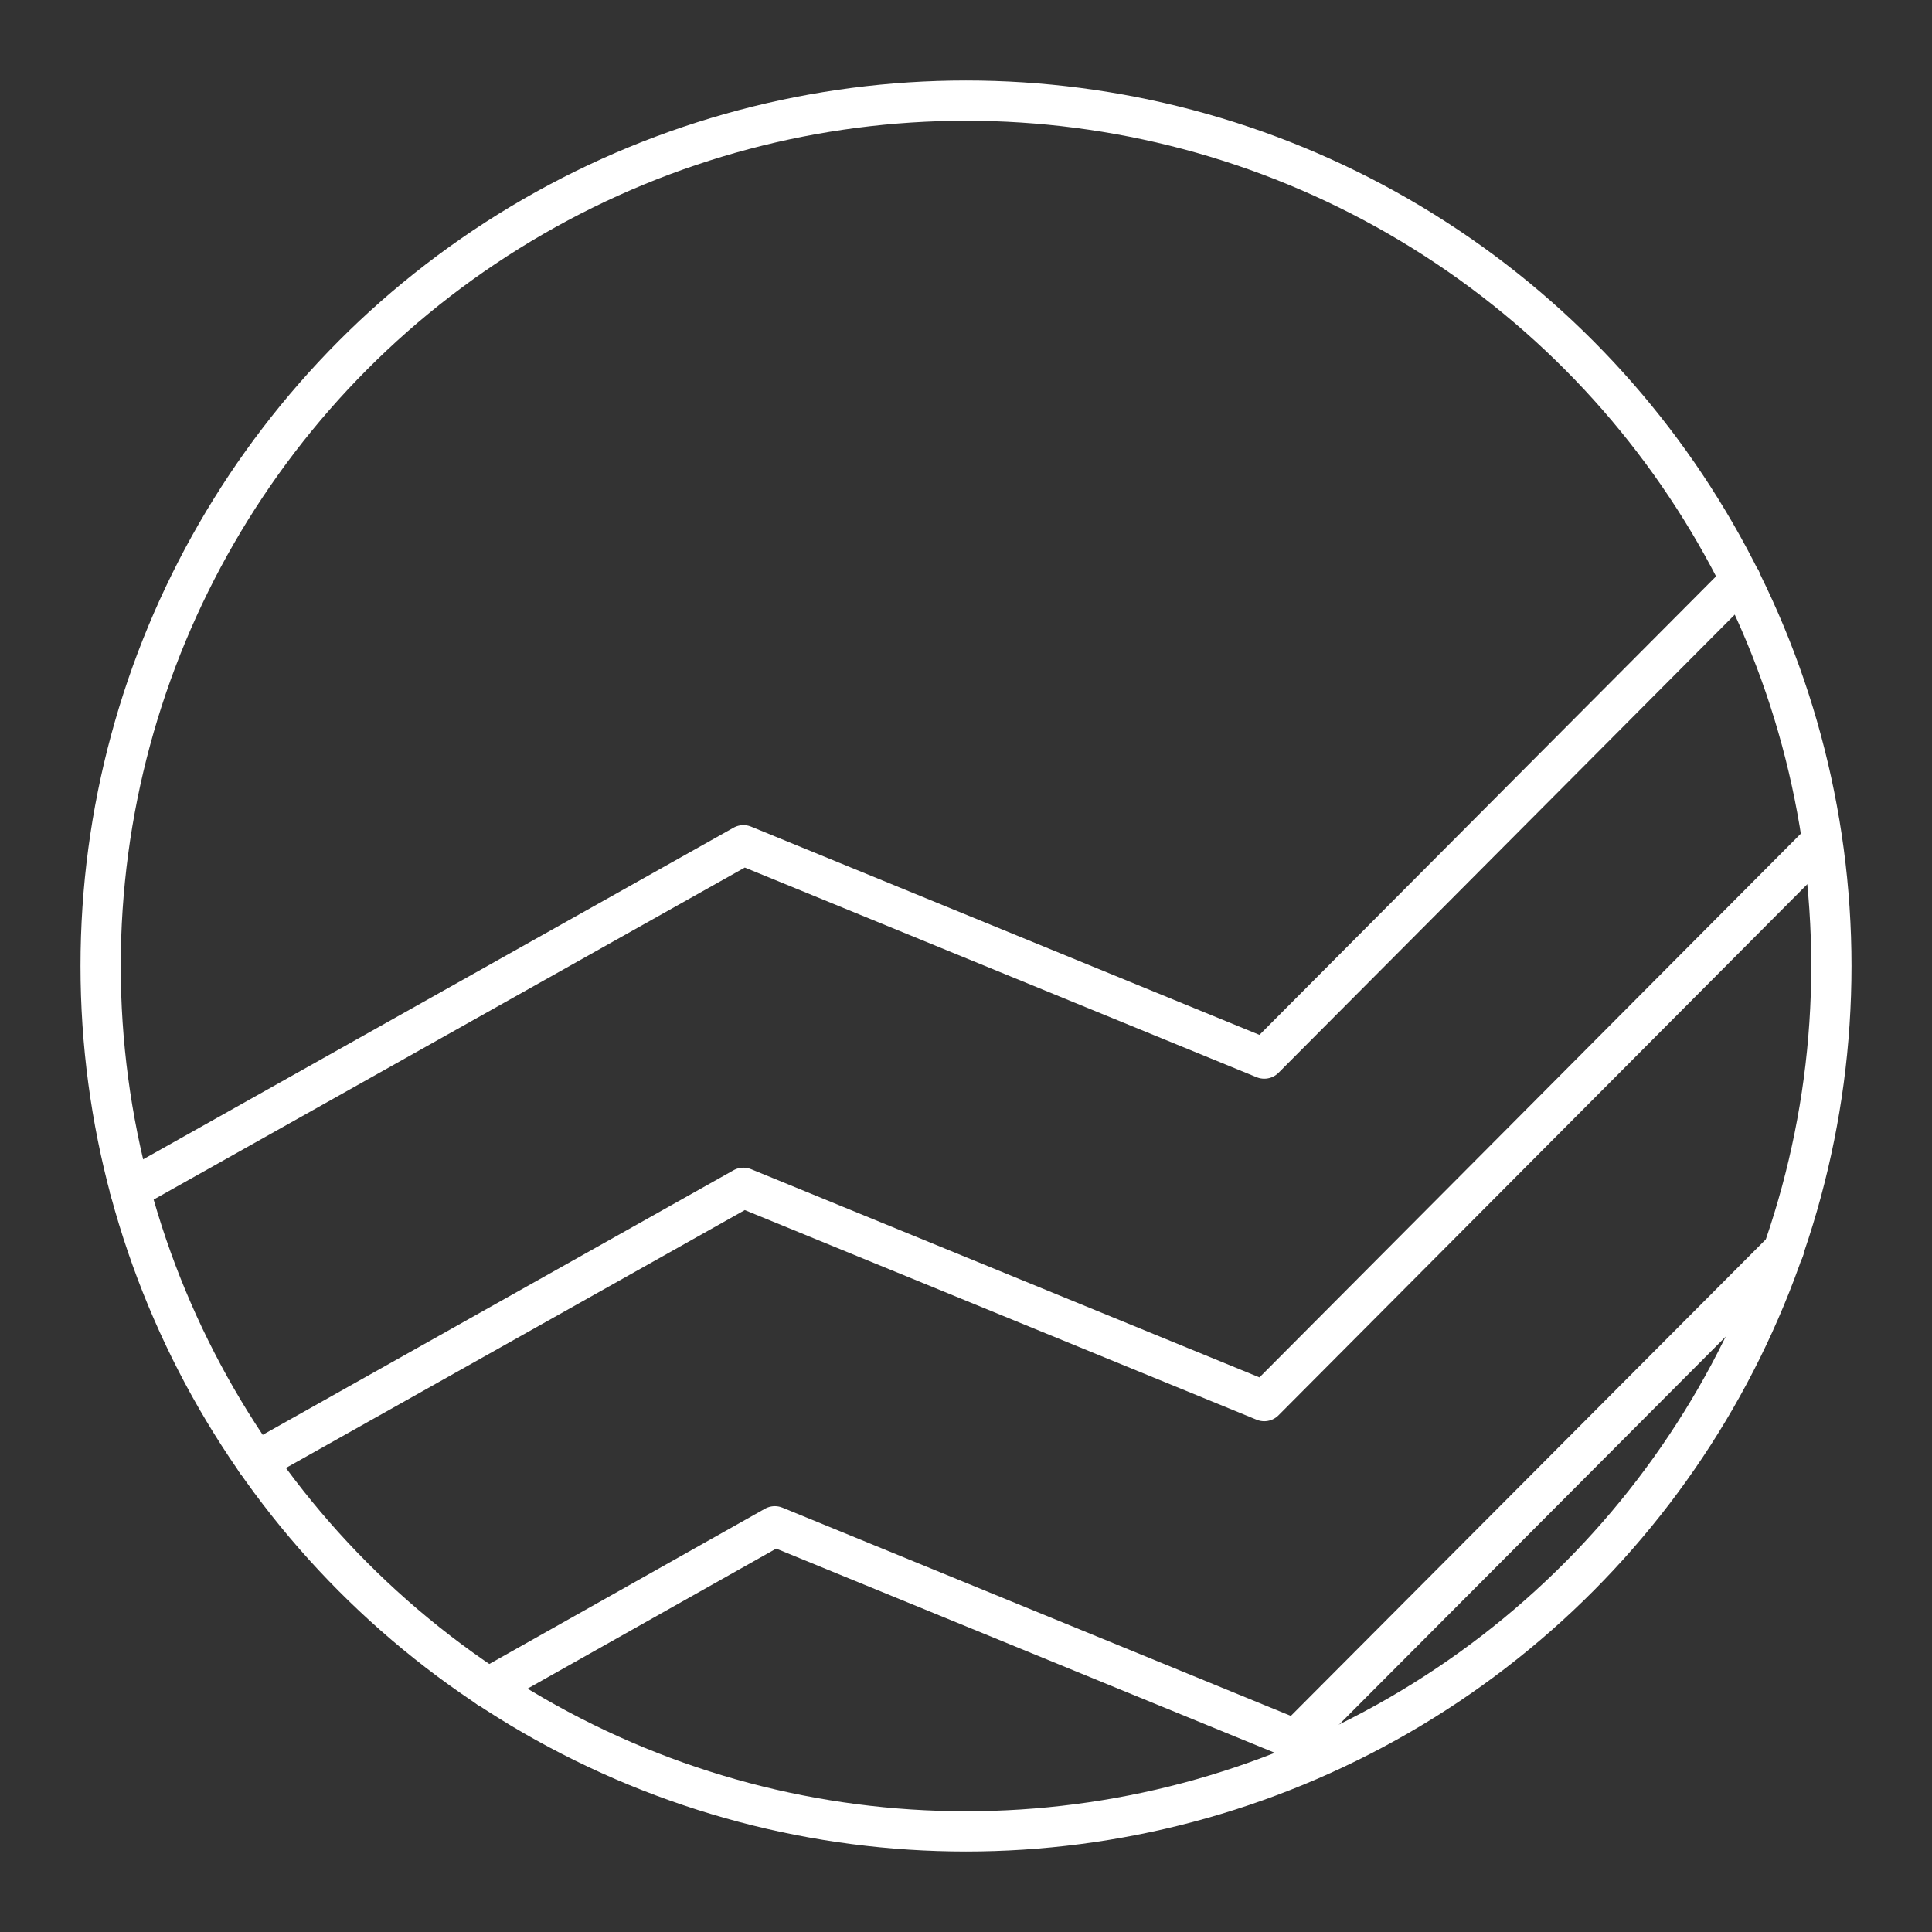 <svg viewBox="0 0 48 48" xmlns="http://www.w3.org/2000/svg">
 <rect x="0" y="0" width="48" height="48" fill="#333333" stroke="none"/>
 <defs>
  <style>.a{fill:none;stroke:#fff;stroke-linecap:round;stroke-linejoin:round;}</style>
 </defs>
 <circle class="a" cx="24" cy="24" r="21.5"/>
 <polyline class="a" points="6.37 36.31 18.47 29.51 31.41 34.81 45.27 20.89"/>
 <polyline class="a" points="3.23 29.56 18.47 21 31.41 26.3 43.25 14.41"/>
 <polyline class="a" points="12.13 41.93 19.25 37.92 32.19 43.22 44.32 31.05"/>
</svg>
